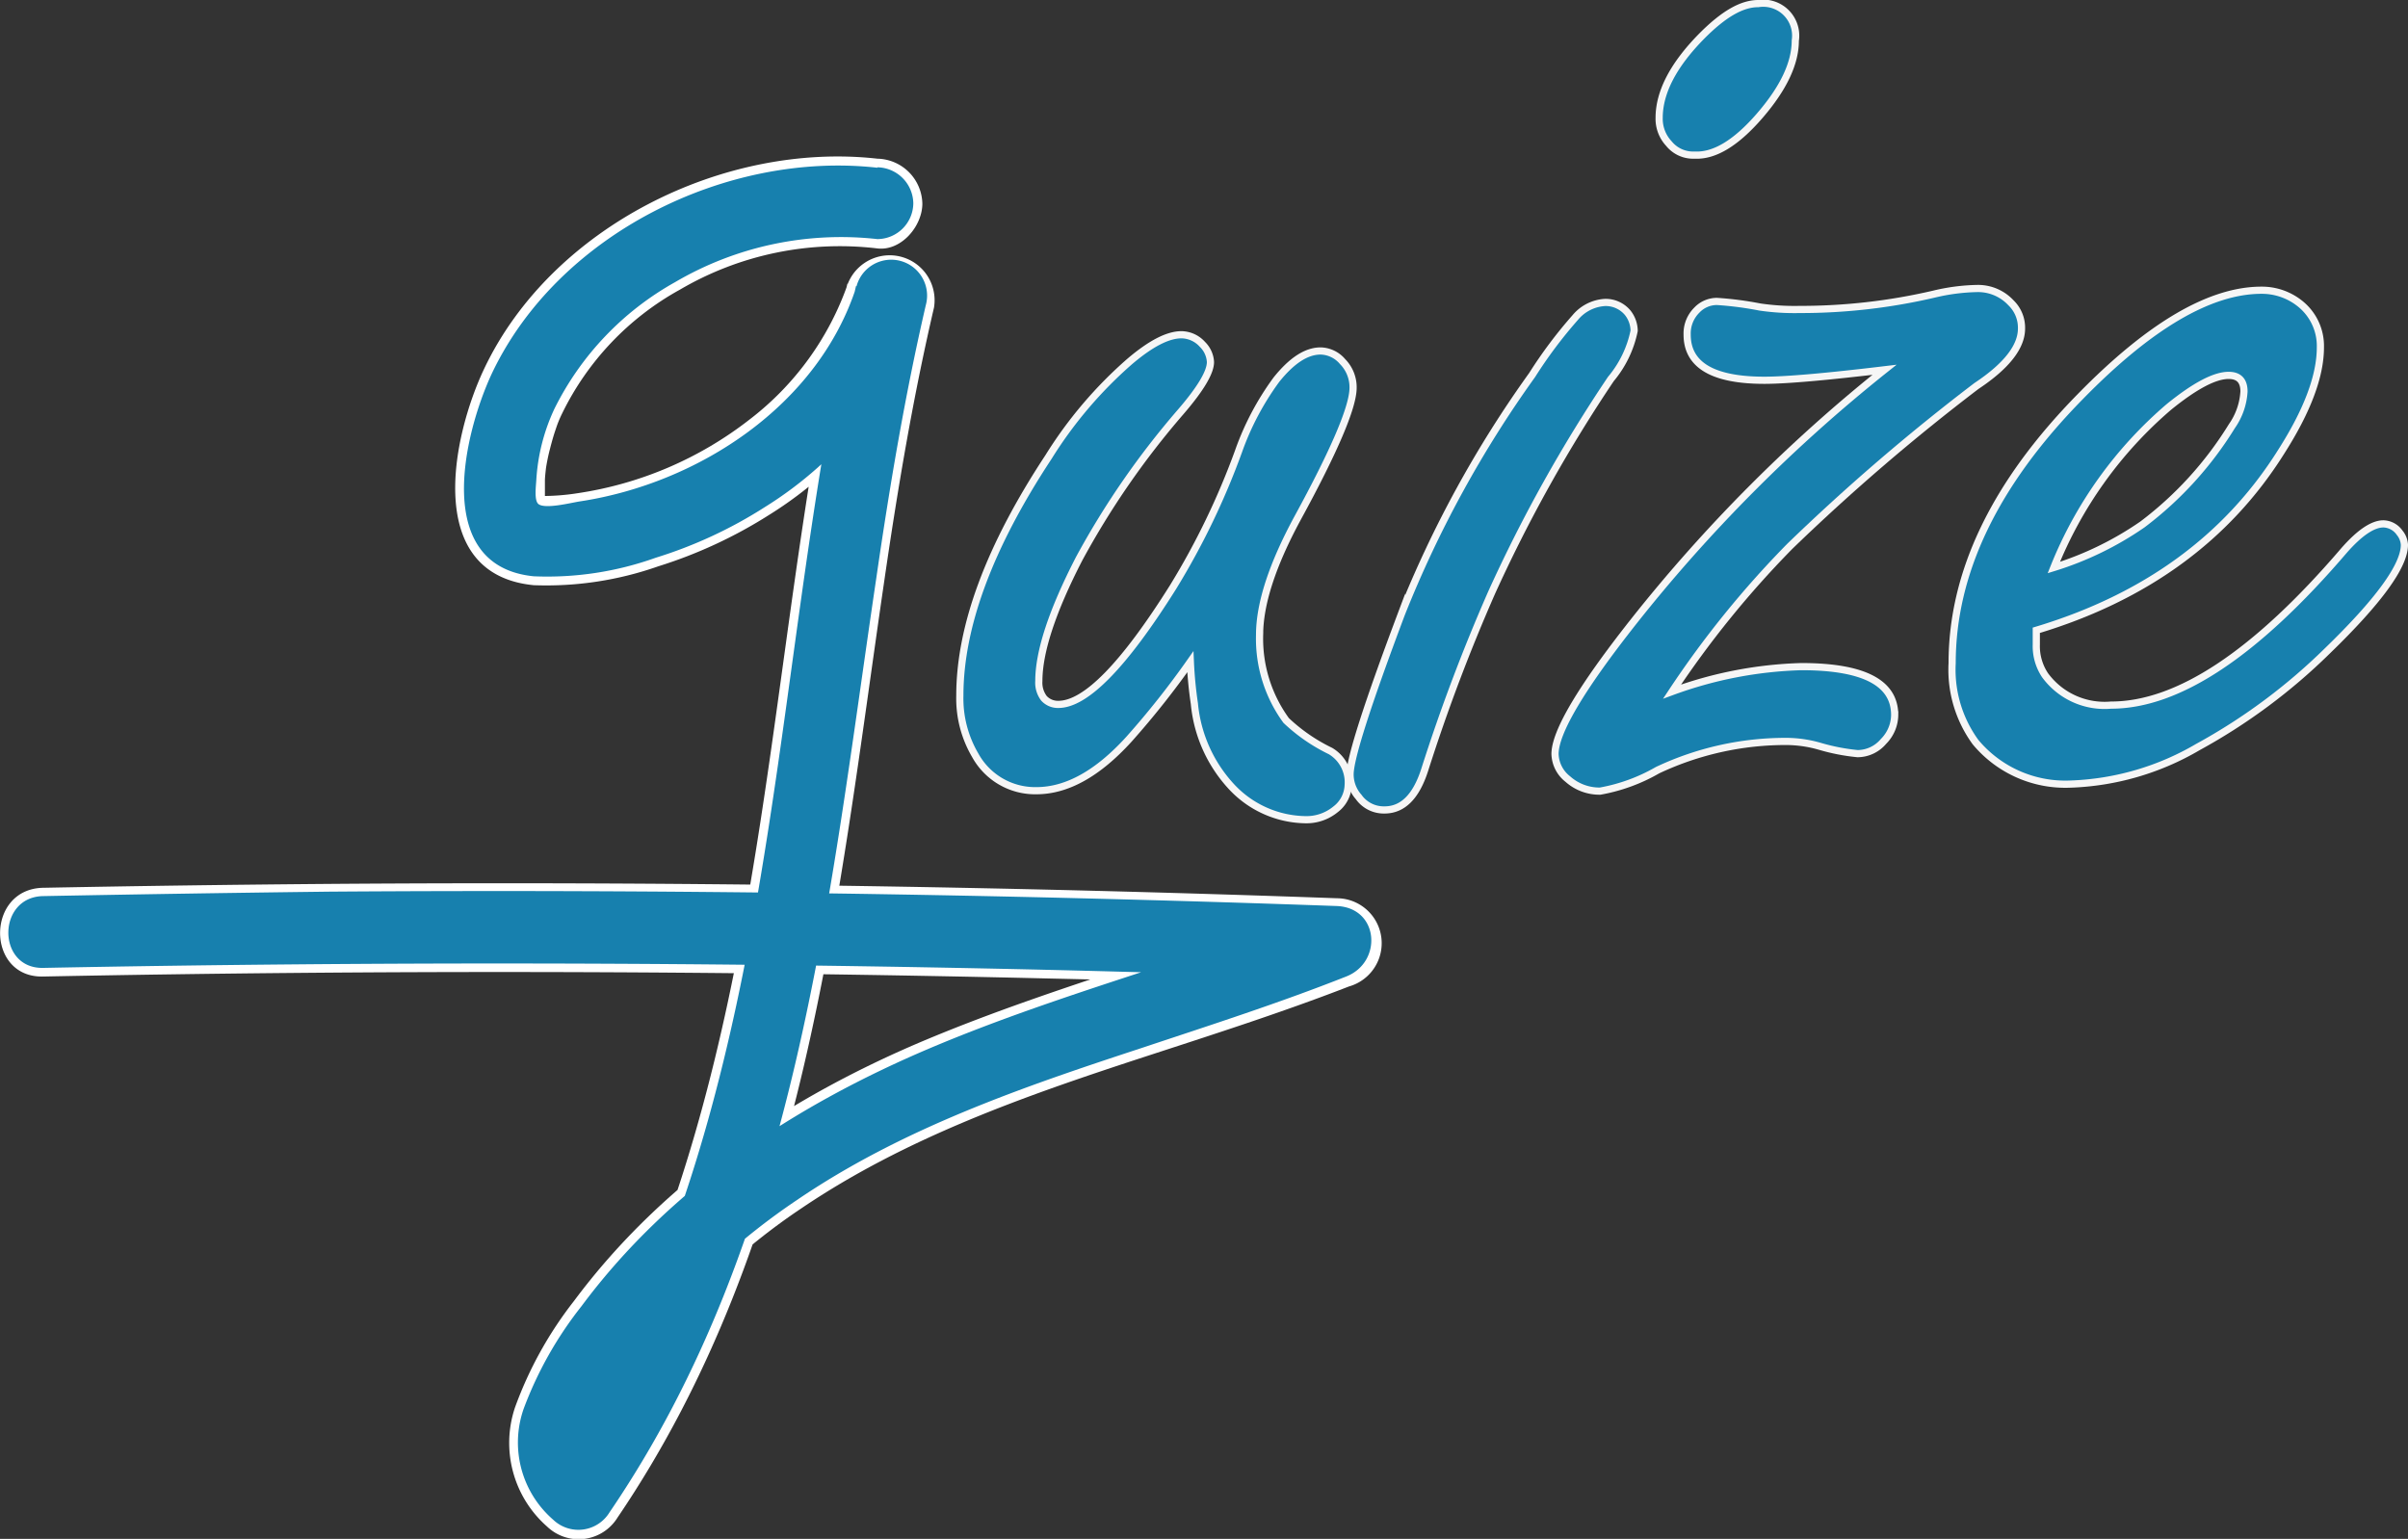 <svg xmlns="http://www.w3.org/2000/svg" viewBox="0 0 167.66 107.16"><rect x="0" y="0" width="167.66" height="107.16" fill="#333333" stroke="none"/><defs><style>.cls-1{fill:#fff;}.cls-2,.cls-3{fill:#1780ae;}.cls-2{stroke:#f6f6f6;stroke-miterlimit:10;stroke-width:0.5px;}</style></defs><title>logo</title><g id="Layer_2" data-name="Layer 2"><g id="Layer_1-2" data-name="Layer 1"><path class="cls-1" d="M61.09,11.05C50.4,9.85,38.4,15.79,33.71,25.68,31.46,30.42,29.49,40,37.16,40.75a23.48,23.48,0,0,0,8.66-1.31,32.43,32.43,0,0,0,7.74-3.59A27.34,27.34,0,0,0,65,21.42l-6-1.66C53.89,41.65,53.91,64.71,46.08,86a76.4,76.4,0,0,1-8.48,16.53l4.91-.64a3,3,0,0,1-.75-.84c.22.39-.26-.89-.09-.26-.08-.3,0-.43,0-.13a3.81,3.81,0,0,1,.15-.65,5,5,0,0,1,.52-1.3,32.57,32.57,0,0,1,3.36-5.26,44.49,44.49,0,0,1,10.1-9.31c7.31-4.94,15.55-7.82,23.87-10.54,4.78-1.56,9.57-3.09,14.26-4.91a3.13,3.13,0,0,0-.84-6.14q-35.06-1.26-70.14-1-10,.08-19.9.27C-1,61.85-1,68.1,3,68q35.07-.69,70.15.14,9.94.22,19.89.59l-.83-6.14c-9.09,3.54-18.58,6-27.58,9.75-9.6,4-18.39,9.82-24.67,18.26A26.83,26.83,0,0,0,35.86,98a7.75,7.75,0,0,0,2.23,8.3,3.18,3.18,0,0,0,4.91-.63C56.1,86.37,58.28,62.93,61.56,40.51c.93-6.4,2-12.79,3.47-19.09a3.13,3.13,0,0,0-6-1.66,20.29,20.29,0,0,1-6.85,9.46,25.58,25.58,0,0,1-12,5.13,15.79,15.79,0,0,1-2.52.19s.17.1.16.11l.12.12c.09.2.11.2,0,0,0,0,0,0,0-.3s0-.65,0-1,.12-1.2.06-.78a13.74,13.74,0,0,1,.29-1.42c.12-.47.25-.94.41-1.4a7.88,7.88,0,0,1,.43-1.06,19.7,19.7,0,0,1,8.21-8.64A22,22,0,0,1,61.09,17.3c1.68.19,3.13-1.57,3.13-3.12a3.2,3.2,0,0,0-3.13-3.13Z"/><path class="cls-2" d="M82.88,46.08a59.45,59.45,0,0,1-4.27,5.39q-3.26,3.59-6.45,3.59a4.76,4.76,0,0,1-4.26-2.47,7.81,7.81,0,0,1-1.07-4.15q0-7.24,6.17-16.61a29.5,29.5,0,0,1,5.67-6.67c1.46-1.24,2.65-1.85,3.59-1.85a2,2,0,0,1,1.46.67,1.86,1.86,0,0,1,.56,1.23c0,.71-.69,1.87-2.08,3.48A57.34,57.34,0,0,0,75.14,38.9q-2.81,5.45-2.81,8.53a1.79,1.79,0,0,0,.36,1.2,1.31,1.31,0,0,0,1,.42q2.86,0,8-8.19a52,52,0,0,0,4.54-9.42,19.26,19.26,0,0,1,2.64-5c1.05-1.31,2.07-2,3.08-2a2.06,2.06,0,0,1,1.52.73A2.55,2.55,0,0,1,94.21,27q0,2-3.87,9.09-2.64,4.88-2.64,8.13a9.67,9.67,0,0,0,1.85,5.95,12.22,12.22,0,0,0,3.09,2.13,2.53,2.53,0,0,1,1.23,2.36A2.21,2.21,0,0,1,93,56.35a3.19,3.19,0,0,1-2.1.73,7.17,7.17,0,0,1-5.11-2.25A9.85,9.85,0,0,1,83.16,49,28.12,28.12,0,0,1,82.88,46.08Z"/><path class="cls-2" d="M111.77,21.06a2,2,0,0,1,1.57.73,2.07,2.07,0,0,1,.44,1.24,7.57,7.57,0,0,1-1.62,3.36,102.74,102.74,0,0,0-8.3,14.87A124.86,124.86,0,0,0,99.2,53.6c-.6,1.87-1.53,2.8-2.8,2.8a2.14,2.14,0,0,1-1.8-.9A2.37,2.37,0,0,1,94,53.93q0-1.68,3.59-11.22a77.79,77.79,0,0,1,9.09-16.6,31.52,31.52,0,0,1,3-4A2.91,2.91,0,0,1,111.77,21.06ZM122.42.25A2.26,2.26,0,0,1,125,2.83q0,2.36-2.47,5.22t-4.54,2.75A2.17,2.17,0,0,1,116.2,10a2.53,2.53,0,0,1-.68-1.79q0-2.7,3-5.73C120,1,121.26.25,122.42.25Z"/><path class="cls-2" d="M116.42,48.16a28.36,28.36,0,0,1,9-1.74q6.49,0,6.5,3.36a2.65,2.65,0,0,1-.78,1.85,2.38,2.38,0,0,1-1.8.85,14.15,14.15,0,0,1-2.63-.51,8.54,8.54,0,0,0-2.3-.34,20.91,20.91,0,0,0-9,2,12.35,12.35,0,0,1-4,1.46,3.31,3.31,0,0,1-2.25-.84,2.3,2.3,0,0,1-.89-1.74q0-2.3,5.49-9.25a108.65,108.65,0,0,1,17.45-17.51c-4.08.49-6.86.73-8.36.73q-5.39,0-5.38-3.19a2.28,2.28,0,0,1,.67-1.69,1.93,1.93,0,0,1,1.4-.61,23.6,23.6,0,0,1,3,.39,16.56,16.56,0,0,0,2.75.17,40.92,40.92,0,0,0,9.37-1.07,13.93,13.93,0,0,1,3-.39,3.13,3.13,0,0,1,2.36,1,2.41,2.41,0,0,1,.73,1.79c0,1.24-1,2.58-3.14,4a145.19,145.19,0,0,0-13,11.17A68,68,0,0,0,116.42,48.16Z"/><path class="cls-2" d="M141.78,43.89v1a3.64,3.64,0,0,0,.61,2.13,5.14,5.14,0,0,0,4.6,2.08q7,0,16.22-10.77c1.08-1.23,2-1.85,2.74-1.85a1.43,1.43,0,0,1,1.13.62,1.45,1.45,0,0,1,.33.84q0,2.19-5.38,7.4a40.67,40.67,0,0,1-9,6.68,18.79,18.79,0,0,1-8.86,2.58,8.14,8.14,0,0,1-6.62-2.92,8.56,8.56,0,0,1-1.63-5.5q0-9.48,8.92-18.56,7.24-7.41,12.62-7.41a4.24,4.24,0,0,1,2.64.9,3.77,3.77,0,0,1,1.46,3.08q0,3-2.75,7.3Q153.16,40.47,141.78,43.89ZM143,39.52a22.55,22.55,0,0,0,6.17-3,24.93,24.93,0,0,0,6.23-6.85,4.66,4.66,0,0,0,.84-2.41c0-.75-.36-1.12-1.07-1.12q-1.45,0-4.15,2.19A28.75,28.75,0,0,0,143,39.52Z"/><path class="cls-3" d="M61.09,11.68C50.59,10.5,38.86,16.29,34.25,26c-2,4.29-4.14,13.42,2.91,14.13a22.38,22.38,0,0,0,8.49-1.29,31.19,31.19,0,0,0,7.59-3.52A26.63,26.63,0,0,0,64.42,21.25L59.6,19.92c-5.1,21.9-5.09,45-12.92,66.2a76.37,76.37,0,0,1-8.54,16.68l3.93-.5C40.69,101,41,100,41.77,98.36A32.09,32.09,0,0,1,45.23,93a45.72,45.72,0,0,1,10.22-9.41c7.33-5,15.68-7.87,24-10.6C84.25,71.39,89,69.87,93.73,68c2.55-1,2.3-4.8-.67-4.91q-35.06-1.25-70.14-1Q13,62.21,3,62.4c-3.22.06-3.23,5.06,0,5q35.07-.68,70.15.14,9.94.24,19.89.59l-.66-4.91c-9.07,3.53-18.54,5.94-27.51,9.72-9.47,4-18.18,9.68-24.37,18a26.31,26.31,0,0,0-4.05,7.19,7.11,7.11,0,0,0,2.06,7.69,2.54,2.54,0,0,0,3.93-.51C55.53,86.1,57.68,62.71,61,40.35c.93-6.41,2-12.79,3.46-19.1a2.5,2.5,0,0,0-4.82-1.33c-2.65,8.29-11,13.75-19.3,15-.58.09-2.39.55-2.85.18-.3-.24-.18-1.19-.15-1.65a13.52,13.52,0,0,1,1.27-5A20.57,20.57,0,0,1,47,19.65a22.83,22.83,0,0,1,14.09-3,2.52,2.52,0,0,0,2.5-2.5,2.55,2.55,0,0,0-2.5-2.5Z"/></g></g></svg>
